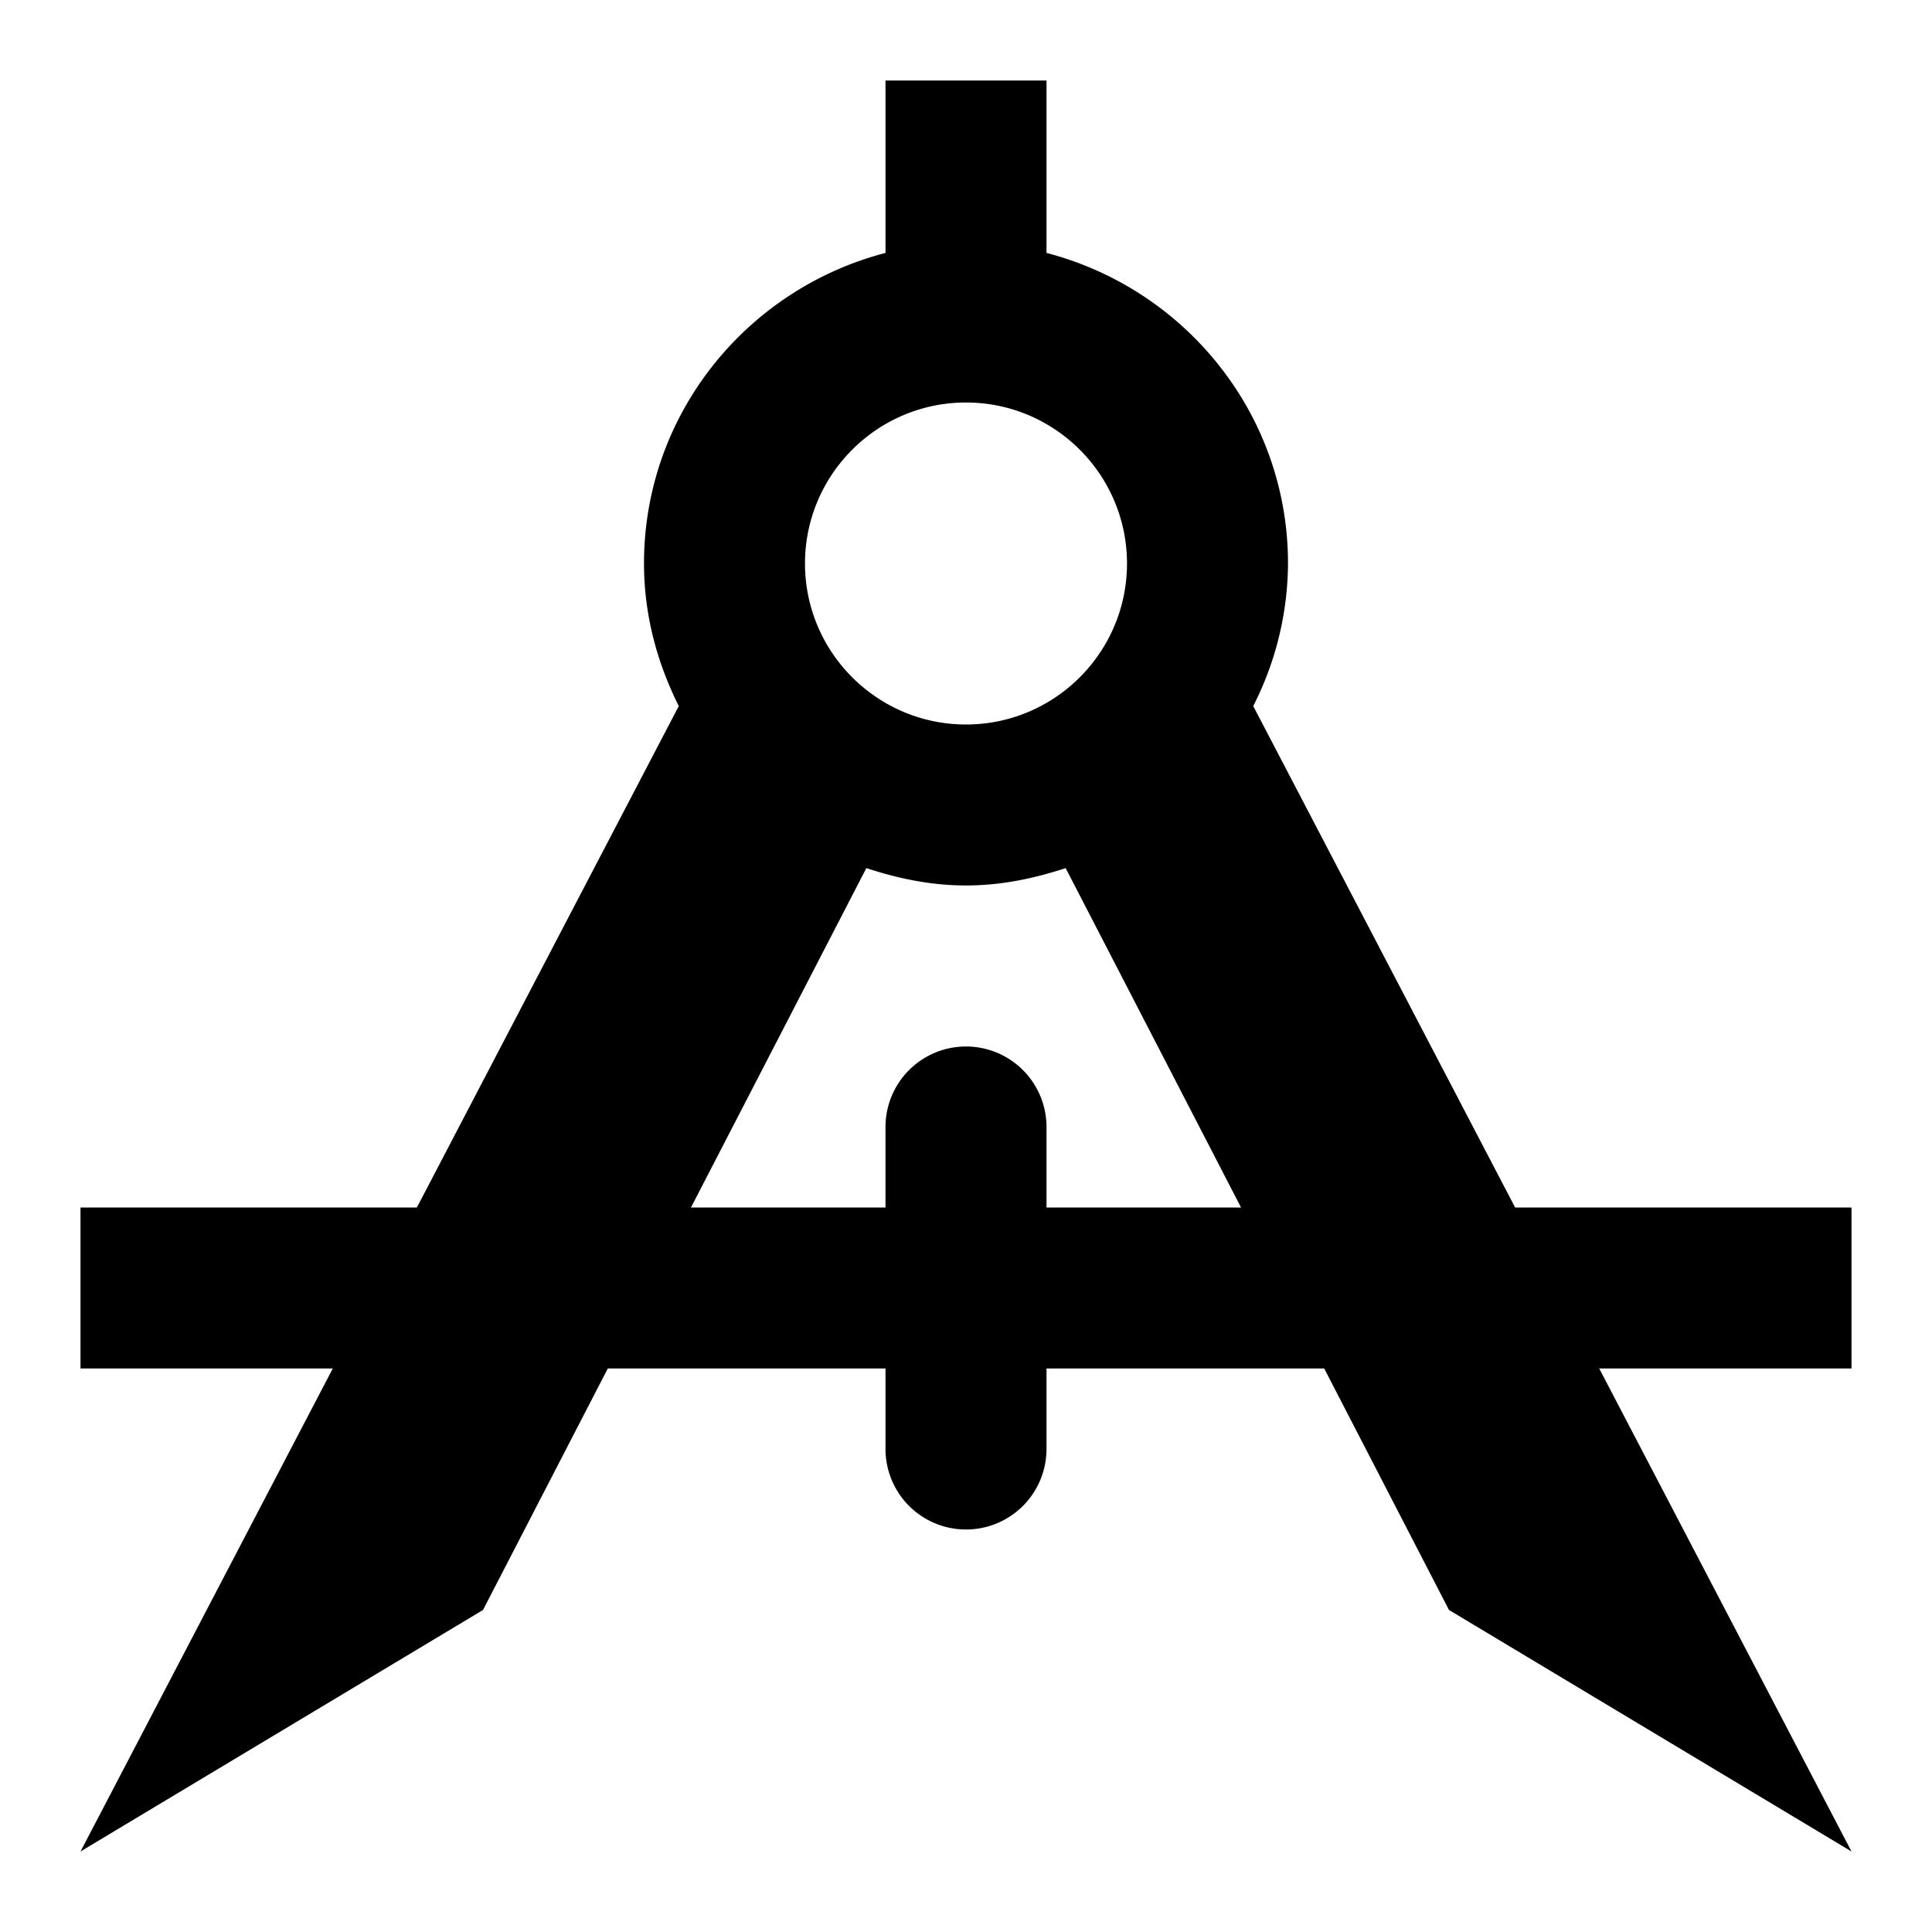 <svg id="nc_icon" xmlns="http://www.w3.org/2000/svg" xml:space="preserve" viewBox="0 0 24 24"><g fill="currentColor" class="nc-icon-wrapper"><path d="M23 15H13v-1a1 1 0 0 0-2 0v1H1v2h10v1a1 1 0 0 0 2 0v-1h10v-2z" data-color="color-2"/><path d="M23 23 15.568 8.771A3.942 3.942 0 0 0 16 7c0-1.858-1.28-3.411-3-3.858V1h-2v2.142c-1.72.447-3 2-3 3.858 0 .639.164 1.235.432 1.771L1 23l5-3 4.762-9.216c.874.287 1.598.288 2.476 0L18 20l5 3zM10 7c0-1.103.897-2 2-2s2 .897 2 2-.897 2-2 2-2-.897-2-2z"/></g></svg>
